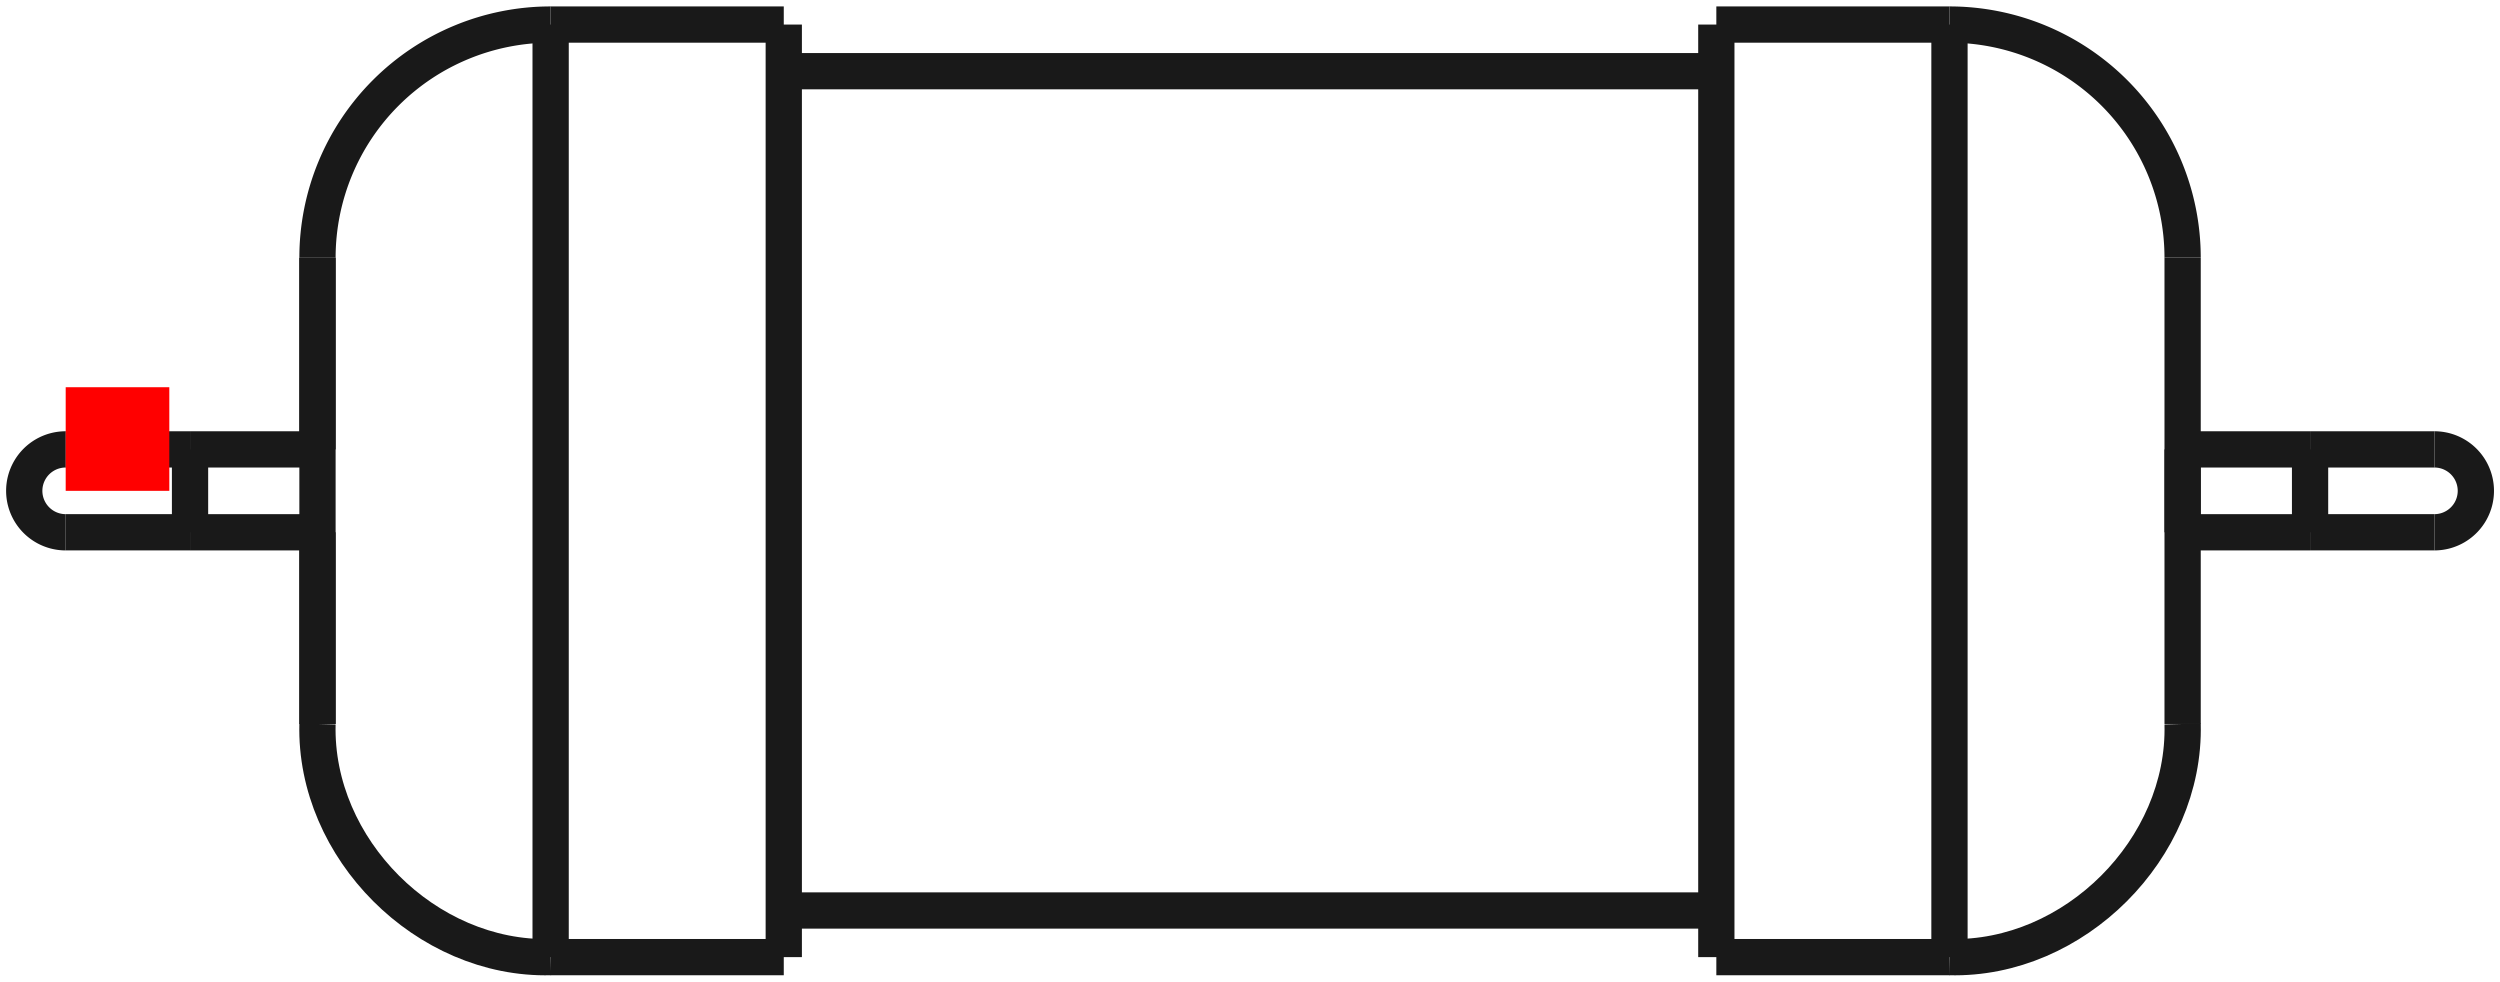 <?xml version="1.0"?>
<!DOCTYPE svg PUBLIC "-//W3C//DTD SVG 1.1//EN" "http://www.w3.org/Graphics/SVG/1.1/DTD/svg11.dtd">
<svg width="24.127mm" height="9.473mm" viewBox="0 0 24.127 9.473" xmlns="http://www.w3.org/2000/svg" version="1.1">
<g id="Shape2DView" transform="translate(0.634,4.737) scale(1,-1)">
<path id="Shape2DView_nwe0000"  d="M 4.68 4.5 L 6.93 4.5 " stroke="#191919" stroke-width="0.35 px" style="stroke-width:0.35;stroke-miterlimit:4;stroke-dasharray:none;fill:none;fill-opacity:1;fill-rule: evenodd"/>
<path id="Shape2DView_nwe0001"  d="M 6.93 4.5 L 6.93 4.387 L 6.93 4.054 L 6.93 3.518 L 6.93 2.806 L 6.93 1.952 L 6.93 1.001 L 6.93 2.755455298081545e-16 L 6.93 -1.001 L 6.93 -1.952 L 6.93 -2.806 L 6.93 -3.518 L 6.93 -4.054 L 6.93 -4.387 L 6.93 -4.5 " stroke="#191919" stroke-width="0.35 px" style="stroke-width:0.35;stroke-miterlimit:4;stroke-dasharray:none;fill:none;fill-opacity:1;fill-rule: evenodd"/>
<path id="Shape2DView_nwe0002"  d="M 2.43 2.25 L 2.43 2.194 L 2.43 2.027 L 2.43 1.759 L 2.43 1.403 L 2.43 0.976 L 2.43 0.501 L 2.43 1.3777276490407724e-16 L 2.43 -0.501 L 2.43 -0.976 L 2.43 -1.403 L 2.43 -1.759 L 2.43 -2.027 L 2.43 -2.194 L 2.43 -2.25 " stroke="#191919" stroke-width="0.35 px" style="stroke-width:0.35;stroke-miterlimit:4;stroke-dasharray:none;fill:none;fill-opacity:1;fill-rule: evenodd"/>
<path id="Shape2DView_nwe0003"  d="M 2.43 -2.25 L 2.43 -2.239 L 2.43 -2.206 L 2.43 -2.151 L 2.43 -2.074 L 2.43 -1.978 L 2.43 -1.861 L 2.43 -1.727 L 2.43 -1.575 L 2.43 -1.408 L 2.43 -1.226 L 2.43 -1.033 L 2.43 -0.83 L 2.43 -0.618 L 2.43 -0.4 " stroke="#191919" stroke-width="0.35 px" style="stroke-width:0.35;stroke-miterlimit:4;stroke-dasharray:none;fill:none;fill-opacity:1;fill-rule: evenodd"/>
<path id="Shape2DView_nwe0004"  d="M 2.43 0.4 L 2.43 0.618 L 2.43 0.83 L 2.43 1.033 L 2.43 1.226 L 2.43 1.408 L 2.43 1.575 L 2.43 1.727 L 2.43 1.861 L 2.43 1.978 L 2.43 2.074 L 2.43 2.151 L 2.43 2.206 L 2.43 2.239 L 2.43 2.25 " stroke="#191919" stroke-width="0.35 px" style="stroke-width:0.35;stroke-miterlimit:4;stroke-dasharray:none;fill:none;fill-opacity:1;fill-rule: evenodd"/>
<path id="Shape2DView_nwe0005"  d="M 4.68 4.5 A 2.25 2.25 0 0 1 2.43 2.25" stroke="#191919" stroke-width="0.35 px" style="stroke-width:0.35;stroke-miterlimit:4;stroke-dasharray:none;fill:none;fill-opacity:1;fill-rule: evenodd"/>
<path id="Shape2DView_nwe0006"  d="M 6.93 4.05 L 15.93 4.05 " stroke="#191919" stroke-width="0.35 px" style="stroke-width:0.35;stroke-miterlimit:4;stroke-dasharray:none;fill:none;fill-opacity:1;fill-rule: evenodd"/>
<path id="Shape2DView_nwe0007"  d="M 15.93 4.5 L 15.93 4.387 L 15.93 4.054 L 15.93 3.518 L 15.93 2.806 L 15.93 1.952 L 15.93 1.001 L 15.93 2.755455298081545e-16 L 15.93 -1.001 L 15.93 -1.952 L 15.93 -2.806 L 15.93 -3.518 L 15.93 -4.054 L 15.93 -4.387 L 15.93 -4.5 " stroke="#191919" stroke-width="0.35 px" style="stroke-width:0.35;stroke-miterlimit:4;stroke-dasharray:none;fill:none;fill-opacity:1;fill-rule: evenodd"/>
<path id="Shape2DView_nwe0008"  d="M 5.573999878030222e-16 0.4 A 0.4 0.4 0 0 1 -7.84022e-16 -0.4" stroke="#191919" stroke-width="0.35 px" style="stroke-width:0.35;stroke-miterlimit:4;stroke-dasharray:none;fill:none;fill-opacity:1;fill-rule: evenodd"/>
<path id="Shape2DView_nwe0009"  d="M 15.93 4.5 L 18.18 4.5 " stroke="#191919" stroke-width="0.35 px" style="stroke-width:0.35;stroke-miterlimit:4;stroke-dasharray:none;fill:none;fill-opacity:1;fill-rule: evenodd"/>
<path id="Shape2DView_nwe0010"  d="M 18.18 4.5 A 2.25 2.25 0 0 0 20.43 2.25" stroke="#191919" stroke-width="0.35 px" style="stroke-width:0.35;stroke-miterlimit:4;stroke-dasharray:none;fill:none;fill-opacity:1;fill-rule: evenodd"/>
<path id="Shape2DView_nwe0011"  d="M 20.43 2.25 L 20.43 2.194 L 20.43 2.027 L 20.43 1.759 L 20.43 1.403 L 20.43 0.976 L 20.43 0.501 L 20.43 1.3777276490407724e-16 L 20.43 -0.501 L 20.43 -0.976 L 20.43 -1.403 L 20.43 -1.759 L 20.43 -2.027 L 20.43 -2.194 L 20.43 -2.25 " stroke="#191919" stroke-width="0.35 px" style="stroke-width:0.35;stroke-miterlimit:4;stroke-dasharray:none;fill:none;fill-opacity:1;fill-rule: evenodd"/>
<path id="Shape2DView_nwe0012"  d="M 20.43 0.4 L 20.43 0.39 L 20.43 0.36 L 20.43 0.313 L 20.43 0.249 L 20.43 0.174 L 20.43 0.089 L 20.43 4.898587196589413e-17 L 20.43 -0.089 L 20.43 -0.174 L 20.43 -0.249 L 20.43 -0.313 L 20.43 -0.36 L 20.43 -0.39 L 20.43 -0.4 " stroke="#191919" stroke-width="0.35 px" style="stroke-width:0.35;stroke-miterlimit:4;stroke-dasharray:none;fill:none;fill-opacity:1;fill-rule: evenodd"/>
<path id="Shape2DView_nwe0013"  d="M 22.86 -0.4 A 0.4 0.4 0 0 1 22.86 0.4" stroke="#191919" stroke-width="0.35 px" style="stroke-width:0.35;stroke-miterlimit:4;stroke-dasharray:none;fill:none;fill-opacity:1;fill-rule: evenodd"/>
<path id="Shape2DView_nwe0014"  d="M 4.68 4.5 L 4.68 4.387 L 4.68 4.054 L 4.68 3.518 L 4.68 2.806 L 4.68 1.952 L 4.68 1.001 L 4.68 2.755455298081545e-16 L 4.68 -1.001 L 4.68 -1.952 L 4.68 -2.806 L 4.68 -3.518 L 4.68 -4.054 L 4.68 -4.387 L 4.68 -4.5 " stroke="#191919" stroke-width="0.35 px" style="stroke-width:0.35;stroke-miterlimit:4;stroke-dasharray:none;fill:none;fill-opacity:1;fill-rule: evenodd"/>
<path id="Shape2DView_nwe0015"  d="M 1.2 -0.4 L 1.2 -0.39 L 1.2 -0.36 L 1.2 -0.313 L 1.2 -0.249 L 1.2 -0.174 L 1.2 -0.089 L 1.2 -9.797174393178826e-17 L 1.2 0.089 L 1.2 0.174 L 1.2 0.249 L 1.2 0.313 L 1.2 0.36 L 1.2 0.39 L 1.2 0.4 " stroke="#191919" stroke-width="0.35 px" style="stroke-width:0.35;stroke-miterlimit:4;stroke-dasharray:none;fill:none;fill-opacity:1;fill-rule: evenodd"/>
<path id="Shape2DView_nwe0016"  d="M 18.18 4.5 L 18.18 4.387 L 18.18 4.054 L 18.18 3.518 L 18.18 2.806 L 18.18 1.952 L 18.18 1.001 L 18.18 2.755455298081545e-16 L 18.18 -1.001 L 18.18 -1.952 L 18.18 -2.806 L 18.18 -3.518 L 18.18 -4.054 L 18.18 -4.387 L 18.18 -4.5 " stroke="#191919" stroke-width="0.35 px" style="stroke-width:0.35;stroke-miterlimit:4;stroke-dasharray:none;fill:none;fill-opacity:1;fill-rule: evenodd"/>
<path id="Shape2DView_nwe0017"  d="M 21.66 0.4 L 21.66 0.39 L 21.66 0.36 L 21.66 0.313 L 21.66 0.249 L 21.66 0.174 L 21.66 0.089 L 21.66 4.898587196589413e-17 L 21.66 -0.089 L 21.66 -0.174 L 21.66 -0.249 L 21.66 -0.313 L 21.66 -0.36 L 21.66 -0.39 L 21.66 -0.4 " stroke="#191919" stroke-width="0.35 px" style="stroke-width:0.35;stroke-miterlimit:4;stroke-dasharray:none;fill:none;fill-opacity:1;fill-rule: evenodd"/>
<path id="Shape2DView_nwe0018"  d="M 6.93 -4.5 L 4.68 -4.5 " stroke="#191919" stroke-width="0.35 px" style="stroke-width:0.35;stroke-miterlimit:4;stroke-dasharray:none;fill:none;fill-opacity:1;fill-rule: evenodd"/>
<path id="Shape2DView_nwe0019"  d="M 4.68 -4.5 C 3.478 -4.531 2.399 -3.452 2.43 -2.25 " stroke="#191919" stroke-width="0.35 px" style="stroke-width:0.35;stroke-miterlimit:4;stroke-dasharray:none;fill:none;fill-opacity:1;fill-rule: evenodd"/>
<path id="Shape2DView_nwe0020"  d="M 15.93 -4.05 L 6.93 -4.05 " stroke="#191919" stroke-width="0.35 px" style="stroke-width:0.35;stroke-miterlimit:4;stroke-dasharray:none;fill:none;fill-opacity:1;fill-rule: evenodd"/>
<path id="Shape2DView_nwe0021"  d="M 1.2 -0.4 L 2.43 -0.4 " stroke="#191919" stroke-width="0.35 px" style="stroke-width:0.35;stroke-miterlimit:4;stroke-dasharray:none;fill:none;fill-opacity:1;fill-rule: evenodd"/>
<path id="Shape2DView_nwe0022"  d="M 1.2 0.4 L 2.43 0.4 " stroke="#191919" stroke-width="0.35 px" style="stroke-width:0.35;stroke-miterlimit:4;stroke-dasharray:none;fill:none;fill-opacity:1;fill-rule: evenodd"/>
<path id="Shape2DView_nwe0023"  d="M 1.2 -0.4 Q 0.936 -0.4 0.672 -0.4 Q 0.557 -0.4 0.442 -0.4 Q 0.012 -0.4 0.0 -0.4 " stroke="#191919" stroke-width="0.35 px" style="stroke-width:0.35;stroke-miterlimit:4;stroke-dasharray:none;fill:none;fill-opacity:1;fill-rule: evenodd"/>
<path id="Shape2DView_nwe0024"  d="M 1.2 0.4 Q 0.936 0.4 0.672 0.4 Q 0.557 0.4 0.442 0.4 Q 0.012 0.4 0.0 0.4 " stroke="#191919" stroke-width="0.35 px" style="stroke-width:0.35;stroke-miterlimit:4;stroke-dasharray:none;fill:none;fill-opacity:1;fill-rule: evenodd"/>
<path id="Shape2DView_nwe0025"  d="M 18.18 -4.5 L 15.93 -4.5 " stroke="#191919" stroke-width="0.35 px" style="stroke-width:0.35;stroke-miterlimit:4;stroke-dasharray:none;fill:none;fill-opacity:1;fill-rule: evenodd"/>
<path id="Shape2DView_nwe0026"  d="M 18.18 -4.5 C 19.382 -4.531 20.461 -3.453 20.43 -2.25 " stroke="#191919" stroke-width="0.35 px" style="stroke-width:0.35;stroke-miterlimit:4;stroke-dasharray:none;fill:none;fill-opacity:1;fill-rule: evenodd"/>
<path id="Shape2DView_nwe0027"  d="M 20.43 -0.4 L 21.66 -0.4 " stroke="#191919" stroke-width="0.35 px" style="stroke-width:0.35;stroke-miterlimit:4;stroke-dasharray:none;fill:none;fill-opacity:1;fill-rule: evenodd"/>
<path id="Shape2DView_nwe0028"  d="M 20.43 0.4 L 21.66 0.4 " stroke="#191919" stroke-width="0.35 px" style="stroke-width:0.35;stroke-miterlimit:4;stroke-dasharray:none;fill:none;fill-opacity:1;fill-rule: evenodd"/>
<path id="Shape2DView_nwe0029"  d="M 21.66 0.4 Q 22.753 0.4 22.86 0.4 " stroke="#191919" stroke-width="0.35 px" style="stroke-width:0.35;stroke-miterlimit:4;stroke-dasharray:none;fill:none;fill-opacity:1;fill-rule: evenodd"/>
<path id="Shape2DView_nwe0030"  d="M 21.66 -0.4 Q 22.753 -0.4 22.86 -0.4 " stroke="#191919" stroke-width="0.35 px" style="stroke-width:0.35;stroke-miterlimit:4;stroke-dasharray:none;fill:none;fill-opacity:1;fill-rule: evenodd"/>
<title>b'Shape2DView'</title>
</g>
<g id="Rectangle" transform="translate(0.634,4.737) scale(1,-1)">
<rect fill="#ff0000" id="origin" width="1" height="1" x="0" y="0" />
<title>b'Rectangle'</title>
</g>
</svg>